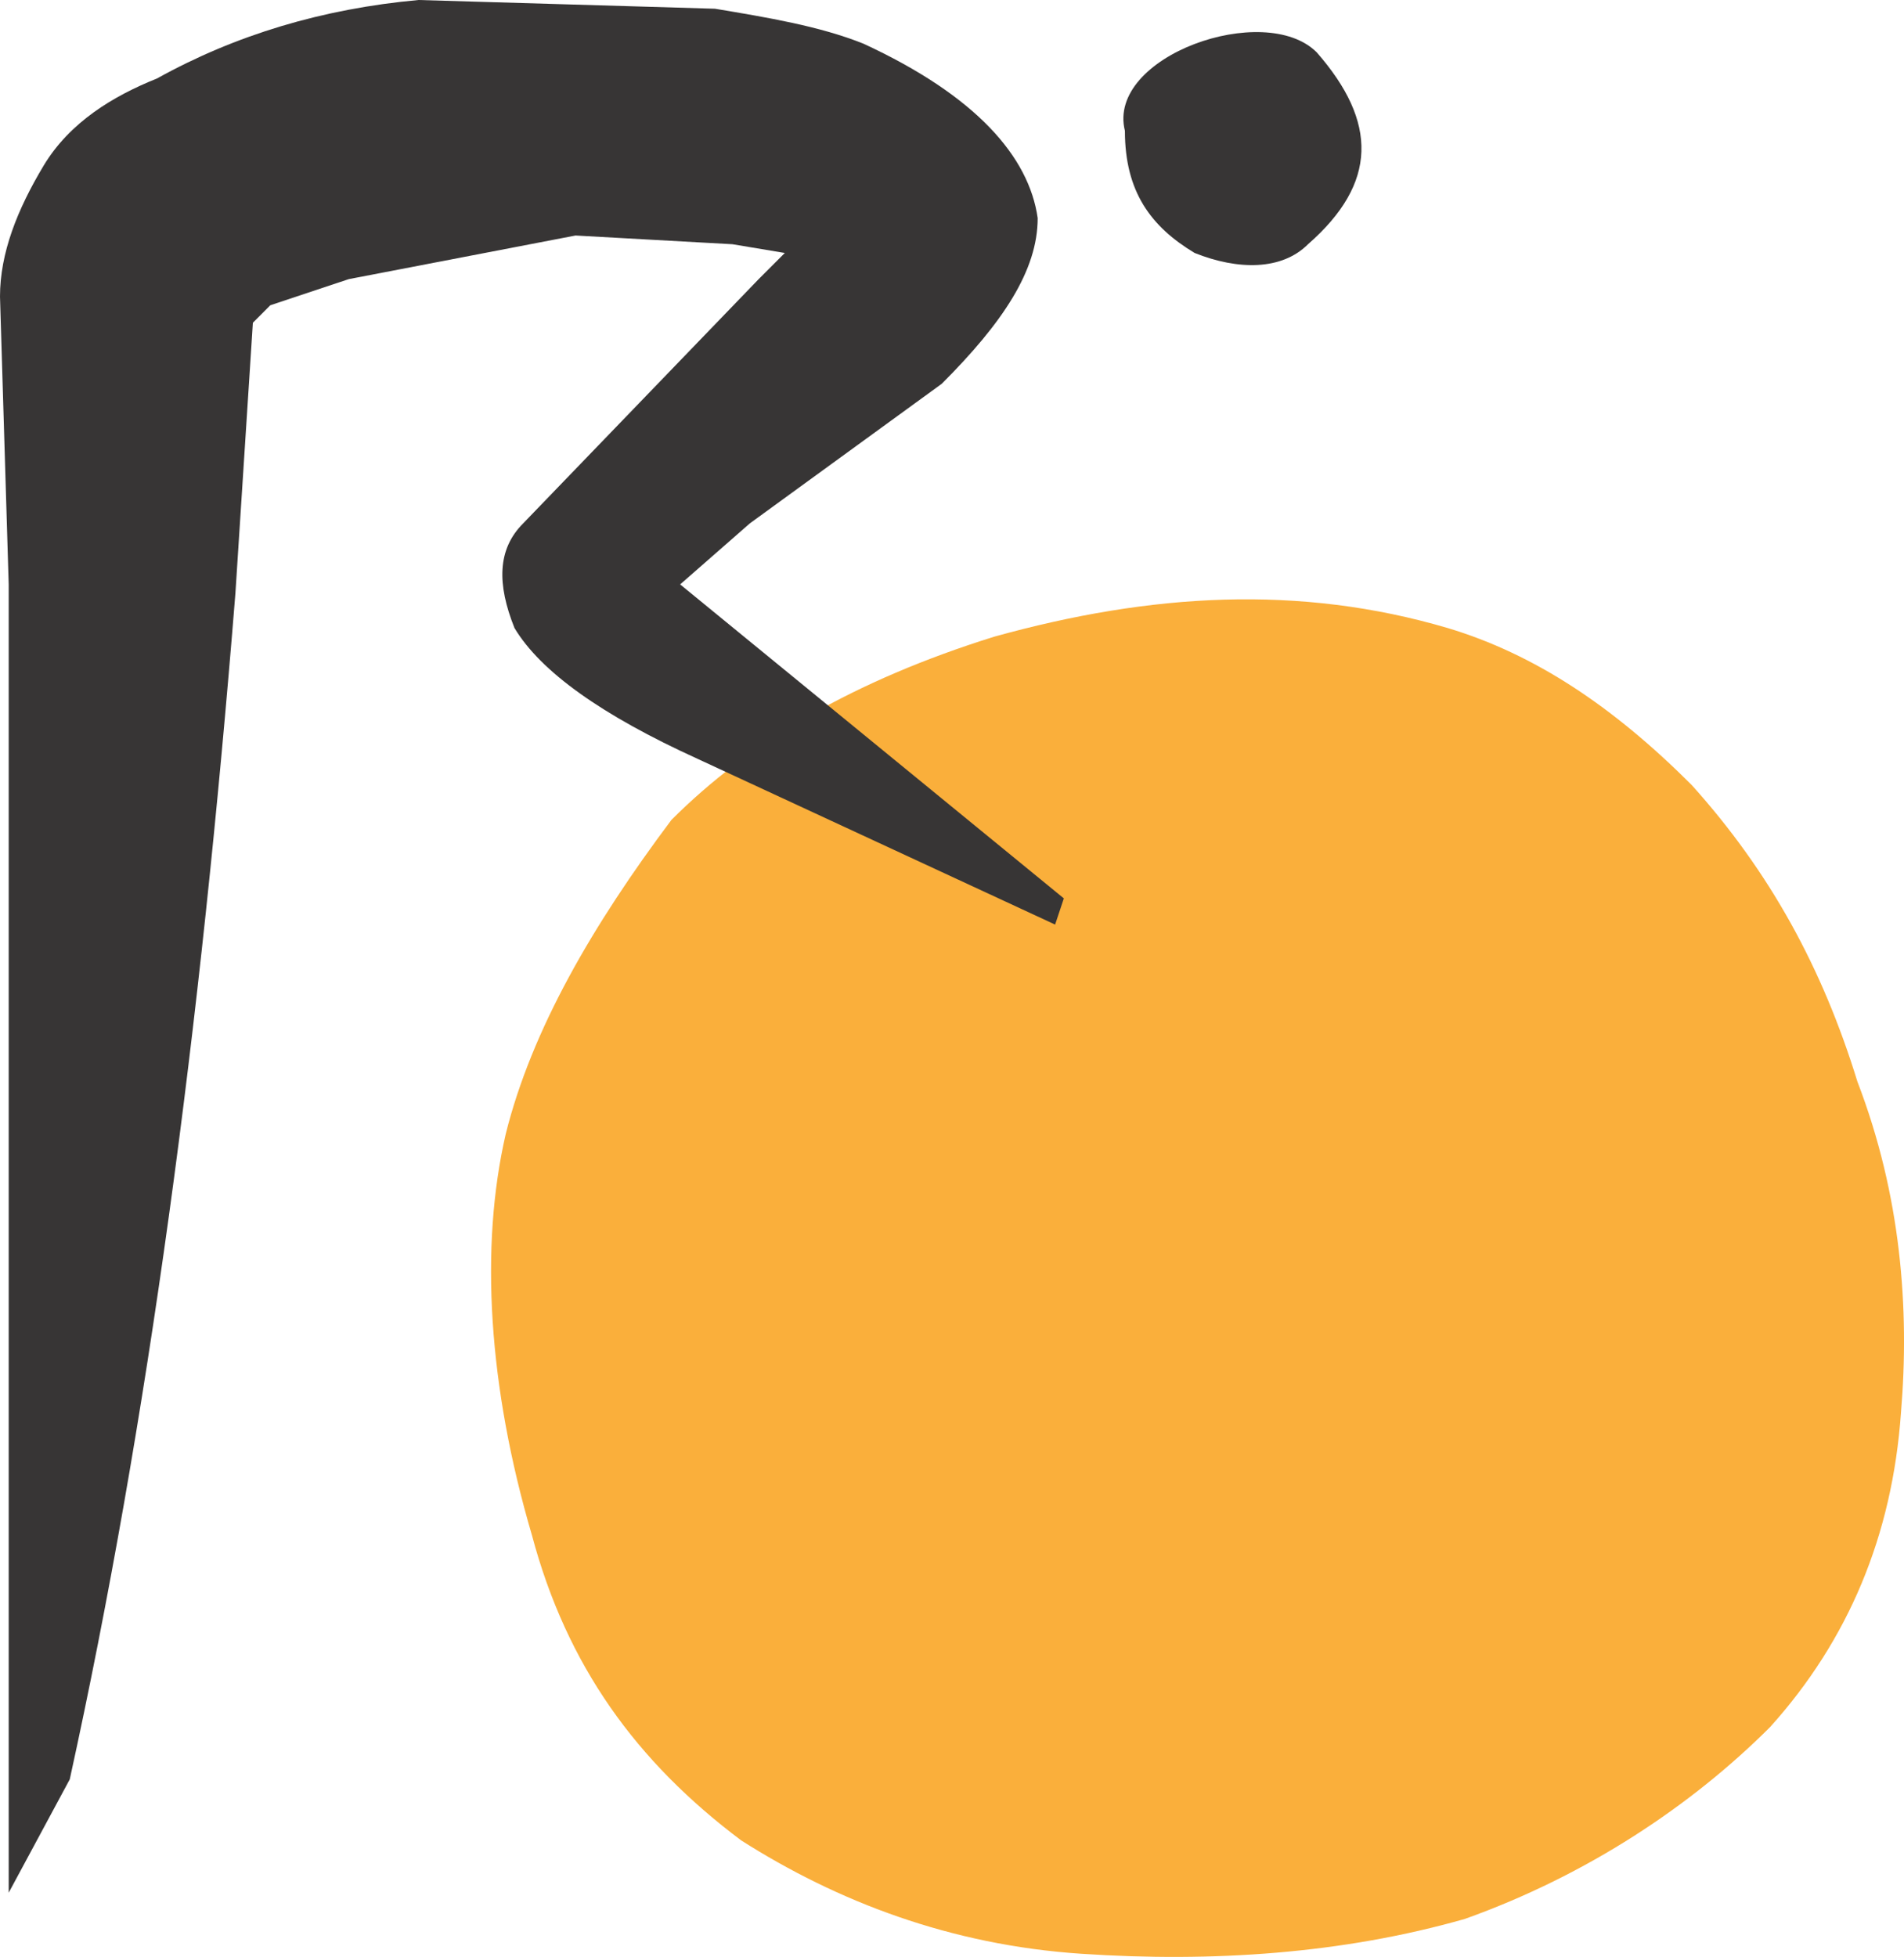 <?xml version="1.0" encoding="UTF-8" standalone="no"?>
<!-- Generator: Gravit.io -->

<svg
   style="isolation:isolate"
   viewBox="0 0 61.959 63.666"
   width="61.959"
   height="63.666"
   version="1.1"
   id="svg65"
   sodipodi:docname="favicon.svg"
   inkscape:version="1.2 (dc2aedaf03, 2022-05-15)"
   xmlns:inkscape="http://www.inkscape.org/namespaces/inkscape"
   xmlns:sodipodi="http://sodipodi.sourceforge.net/DTD/sodipodi-0.dtd"
   xmlns="http://www.w3.org/2000/svg"
   xmlns:svg="http://www.w3.org/2000/svg">
  <sodipodi:namedview
     id="namedview67"
     pagecolor="#ffffff"
     bordercolor="#666666"
     borderopacity="1.0"
     inkscape:showpageshadow="2"
     inkscape:pageopacity="1"
     inkscape:pagecheckerboard="0"
     inkscape:deskcolor="#d1d1d1"
     showgrid="false"
     inkscape:zoom="4.3116218"
     inkscape:cx="-32.238449"
     inkscape:cy="46.038361"
     inkscape:window-width="1920"
     inkscape:window-height="1018"
     inkscape:window-x="-6"
     inkscape:window-y="-6"
     inkscape:window-maximized="1"
     inkscape:current-layer="g63" />
  <defs
     id="defs12">
    <clipPath
       id="_clipPath_gjluYydYhCR1rW934L2JyrhK6ePrqdHy">
      <rect
         width="189.024"
         height="189.024"
         id="rect9"
         x="0"
         y="0" />
    </clipPath>
  </defs>
  <g
     clip-path="url(#_clipPath_gjluYydYhCR1rW934L2JyrhK6ePrqdHy)"
     id="g63"
     transform="translate(-125.683,-48.058)">
    <path
       d="m 149.803,107.934 c 3.121,1.986 6.81,3.405 11.067,3.688 4.256,0.284 8.513,0 12.486,-1.135 3.972,-1.419 7.377,-3.689 9.931,-6.243 2.554,-2.837 3.973,-6.243 4.256,-10.216 0.285,-3.405 0,-7.094 -1.418,-10.783 -1.135,-3.689 -2.838,-6.81 -5.392,-9.648 -2.554,-2.554 -5.108,-4.257 -7.945,-5.108 -4.824,-1.418 -9.648,-1.135 -14.756,0.284 -4.541,1.419 -7.946,3.406 -10.5,5.96 -2.553,3.405 -4.54,6.81 -5.391,10.215 -0.851,3.689 -0.568,8.229 0.851,13.053 1.135,4.257 3.406,7.378 6.811,9.933 z"
       fill-rule="evenodd"
       fill="#faaf3b"
       id="path16" />
    <path
       d="m 162.289,52.314 c 0,1.987 0.851,3.122 2.269,3.974 1.419,0.567 2.839,0.567 3.69,-0.284 2.269,-1.987 2.269,-3.973 0.283,-6.243 -1.687,-1.688 -6.851,0.121 -6.242,2.553 z"
       fill="#373535"
       id="path24" />
    <path
       d="m 153.776,49.477 c 3.688,1.703 5.391,3.689 5.675,5.676 0,1.702 -1.135,3.405 -3.122,5.391 -2.081,1.513 -4.162,3.027 -6.243,4.54 -0.757,0.662 -1.513,1.325 -2.27,1.987 4.162,3.405 8.324,6.81 12.486,10.215 -0.095,0.284 -0.189,0.568 -0.284,0.852 -3.878,-1.798 -7.756,-3.595 -11.634,-5.392 -3.121,-1.419 -5.108,-2.838 -5.959,-4.257 -0.567,-1.418 -0.567,-2.554 0.284,-3.405 2.554,-2.648 5.107,-5.297 7.662,-7.945 0.283,-0.284 0.567,-0.567 0.851,-0.851 -0.568,-0.095 -1.136,-0.189 -1.703,-0.284 -1.703,-0.094 -3.405,-0.189 -5.107,-0.284 -2.46,0.473 -4.919,0.946 -7.379,1.419 -0.851,0.284 -1.702,0.568 -2.554,0.851 -0.189,0.19 -0.378,0.379 -0.567,0.568 -0.189,2.932 -0.378,5.865 -0.568,8.796 -1.135,14.189 -2.838,26.958 -5.391,38.593 -0.663,1.229 -1.325,2.459 -1.987,3.689 0,-7.095 0,-14.189 0,-21.283 0,-7.094 0,-14.188 0,-21.282 -0.094,-3.121 -0.189,-6.243 -0.283,-9.364 0,-1.419 0.567,-2.839 1.418,-4.257 0.852,-1.419 2.271,-2.27 3.69,-2.838 2.553,-1.418 5.391,-2.27 8.513,-2.554 3.215,0.095 6.431,0.19 9.647,0.284 1.703,0.284 3.406,0.567 4.825,1.135 z"
       fill="#373535"
       id="path26" />
    <defs
       id="defs55">
      <filter
         id="KSWRyNcHq7HPrZwZM2PGDHrpjVb5CiiX"
         x="-0.142"
         y="-0.415"
         width="1.283"
         height="1.831"
         filterUnits="objectBoundingBox"
         color-interpolation-filters="sRGB">
        <feGaussianBlur
           in="SourceGraphic"
           stdDeviation="8.587"
           id="feGaussianBlur44" />
        <feOffset
           dx="0"
           dy="0"
           result="pf_100_offsetBlur"
           id="feOffset46" />
        <feFlood
           flood-color="#FF00FF"
           flood-opacity="1"
           id="feFlood48" />
        <feComposite
           in2="pf_100_offsetBlur"
           operator="in"
           result="pf_100_dropShadow"
           id="feComposite50" />
        <feBlend
           in="SourceGraphic"
           in2="pf_100_dropShadow"
           mode="normal"
           id="feBlend52" />
      </filter>
    </defs>
  </g>
</svg>
